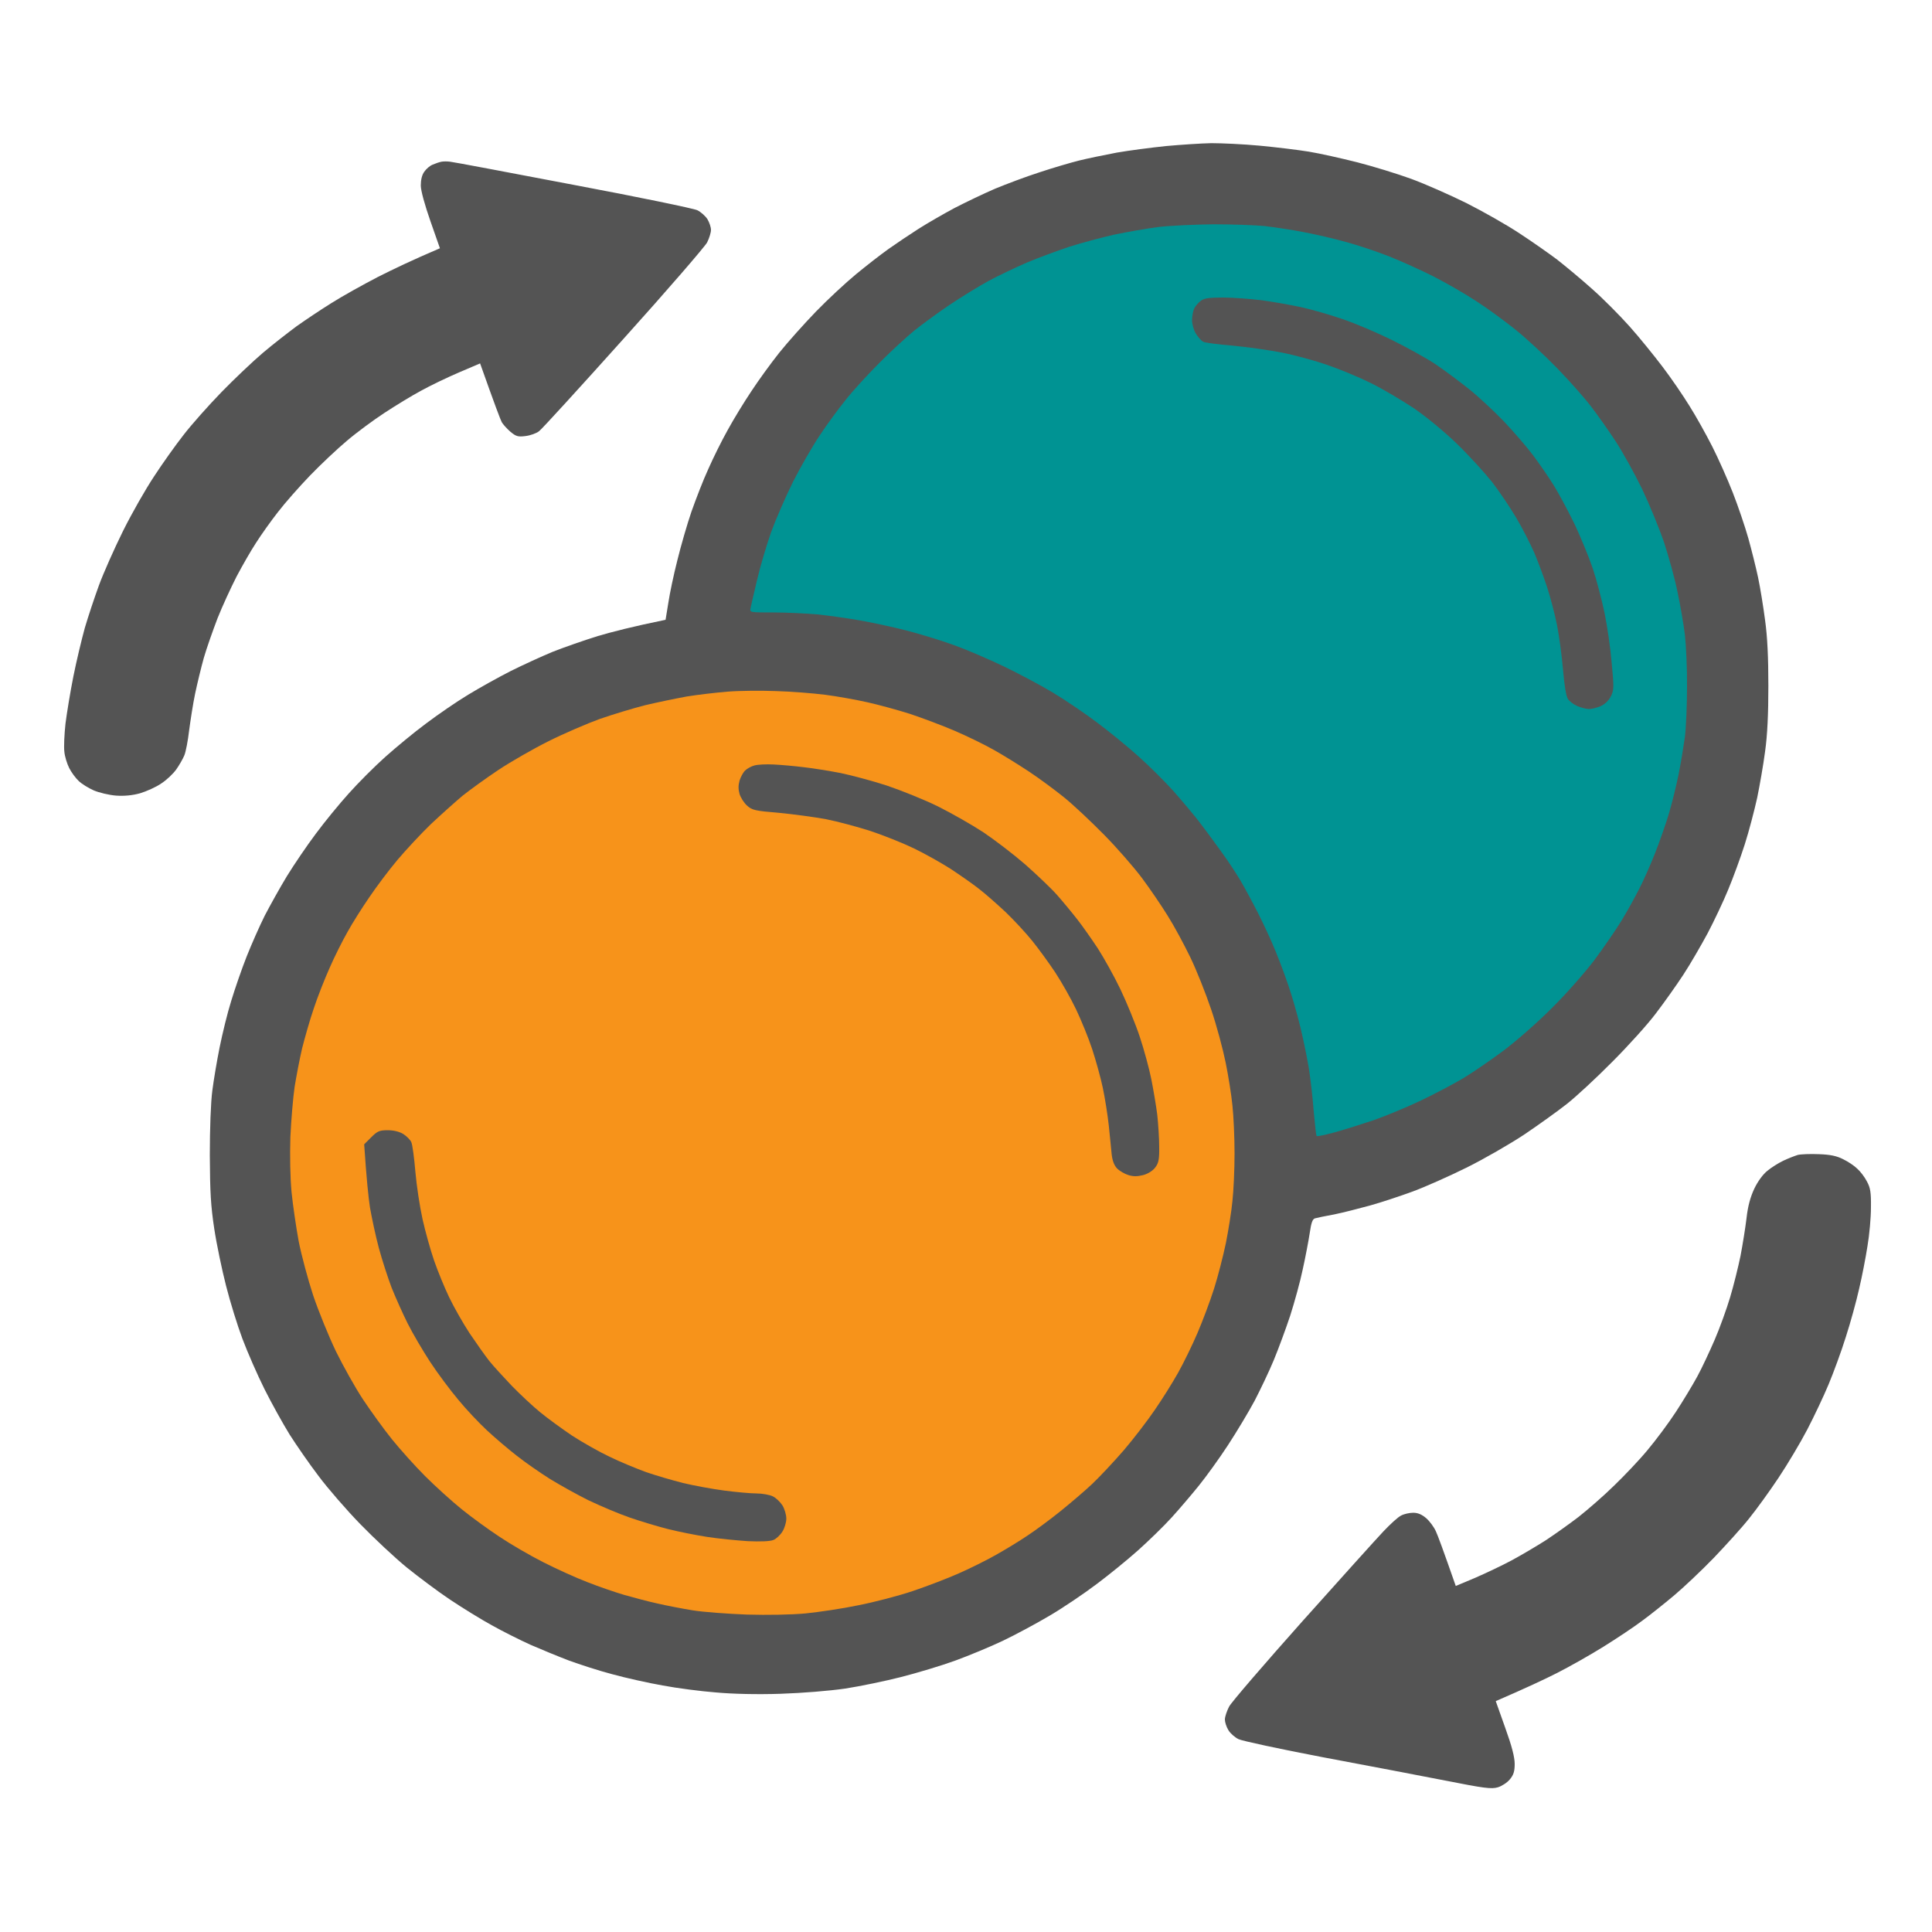 <svg version="1.2" xmlns="http://www.w3.org/2000/svg" viewBox="0 0 1000 1000" class=" h-8 w-8">
              <g id="Background">
                <path fill="#545454" id="Path 0" class="s0" d="m603.5 75.6c-7.7 0.8-19.2 2.3-25.5 3.4-6.3 1.2-15.1 3-19.5 4.1-4.4 1.1-13.6 3.8-20.5 6.1-6.9 2.2-17.2 6.1-23 8.5-5.8 2.5-15.2 7-21 10-5.8 3.1-14.1 7.9-18.5 10.7-4.4 2.8-11.4 7.5-15.5 10.4-4.1 2.9-11.8 8.9-17 13.2-5.2 4.3-14.5 12.9-20.6 19.2-6 6.2-14.6 15.8-19 21.3-4.4 5.5-10.9 14.5-14.5 20-3.7 5.5-9.2 14.5-12.2 20-3.1 5.5-7.6 14.6-10.1 20.3-2.6 5.6-6.4 15.5-8.7 22-2.2 6.4-5.5 17.8-7.3 25.2-1.9 7.4-4 17.4-4.7 22.2l-1.4 8.6c-17.1 3.5-27.9 6.3-35 8.4-7.1 2.2-17.7 5.9-23.5 8.2-5.8 2.4-15.6 6.9-21.8 10-6.1 3.1-16 8.6-21.9 12.2-6 3.6-15.7 10.3-21.8 14.9-6.1 4.5-15.5 12.3-21 17.2-5.5 4.9-14 13.4-18.9 18.9-4.9 5.4-12.6 14.8-17.1 20.9-4.6 6.1-11.3 16-15 22-3.7 6.1-8.8 15.3-11.5 20.5-2.6 5.2-6.8 14.7-9.3 21-2.5 6.3-6.1 16.7-8 23-2 6.3-4.6 17.1-6 24-1.4 6.9-3.1 17-3.8 22.5-0.8 5.9-1.3 19.7-1.3 33.5 0.1 19.1 0.5 26.2 2.3 38 1.2 8 4 21.3 6.1 29.5 2.1 8.3 5.9 20.6 8.5 27.5 2.6 6.9 7.7 18.6 11.4 26 3.7 7.4 9.6 18 13 23.5 3.5 5.5 10.2 15.2 15 21.5 4.7 6.3 14.4 17.5 21.6 24.9 7.2 7.4 17.9 17.4 24 22.4 6.1 4.9 16.2 12.5 22.5 16.7 6.3 4.2 16 10.2 21.5 13.2 5.5 3.1 14.5 7.6 20 10.1 5.5 2.4 14.5 6.1 20 8.2 5.5 2 15.6 5.3 22.5 7.1 6.9 1.9 18.6 4.5 26 5.8 7.4 1.4 19.8 3 27.5 3.6 8.8 0.8 21.3 1.1 33.5 0.7 11.7-0.4 25.1-1.5 33.5-2.7 7.7-1.2 20.8-3.9 29-6 8.2-2.1 20.9-5.9 28-8.5 7.1-2.6 18.2-7.2 24.5-10.2 6.3-3 17.3-8.9 24.4-13.1 7.1-4.2 17.9-11.5 24.1-16.2 6.3-4.7 15.9-12.5 21.5-17.5 5.6-5 13.4-12.6 17.4-17 4-4.4 10.3-11.8 14.1-16.5 3.8-4.7 10.6-14.1 15.1-21 4.5-6.9 10.7-17.2 13.8-23 3-5.8 7.5-15.2 9.9-21 2.4-5.8 6.2-16.1 8.5-23 2.2-6.9 5.2-17.7 6.5-24 1.4-6.3 3-14.8 3.6-18.7 0.8-5.6 1.5-7.4 2.8-7.7 1-0.3 5.4-1.2 9.8-2 4.4-0.9 12.7-3 18.5-4.6 5.8-1.6 15.7-4.9 22-7.2 6.3-2.3 18.9-7.9 28-12.4 9.1-4.5 22.6-12.3 30-17.2 7.4-5 17.3-12.1 22-15.8 4.7-3.7 15.3-13.5 23.5-21.8 8.3-8.3 18.5-19.6 22.6-25.1 4.2-5.5 10.6-14.5 14.2-20 3.6-5.5 9.2-15.2 12.6-21.5 3.3-6.3 8.1-16.4 10.6-22.5 2.5-6 6.4-16.6 8.6-23.5 2.2-6.9 5-17.7 6.4-24 1.3-6.3 3.2-17.1 4.1-24 1.2-8.5 1.7-19.4 1.7-34 0-14.8-0.5-25.4-1.7-34-0.9-6.9-2.5-16.8-3.6-22-1.1-5.2-3.4-14.4-5.1-20.5-1.7-6-5.3-16.6-8-23.5-2.7-6.9-7.5-17.7-10.7-24-3.2-6.3-8.5-15.8-11.8-21-3.2-5.2-9.4-14.3-13.9-20.2-4.4-5.8-12-15.2-17-20.8-5-5.6-13.7-14.4-19.5-19.5-5.8-5.2-13.9-11.9-18-15.1-4.1-3.1-12.9-9.3-19.5-13.6-6.6-4.4-19-11.4-27.5-15.7-8.5-4.2-21.4-9.9-28.5-12.5-7.1-2.6-19.8-6.5-28-8.6-8.3-2.1-19.5-4.6-25-5.5-5.5-0.9-17-2.3-25.5-3.1-8.5-0.8-19.8-1.3-25-1.3-5.2 0.1-15.8 0.8-23.5 1.5zm-375 8.1c-1.1 0.2-3.1 0.9-4.5 1.5-1.4 0.5-3.4 2.2-4.4 3.7-1.2 1.6-1.8 4.2-1.8 7.1 0 2.7 2.1 10.2 5 18.5l4.9 14c-14.1 6-24.5 11-32.2 14.9-7.7 4-18.5 10-24 13.5-5.5 3.4-13.5 8.8-17.9 11.9-4.3 3.2-12.2 9.3-17.5 13.8-5.3 4.5-15 13.7-21.6 20.5-6.6 6.8-15.4 16.7-19.4 21.9-4.1 5.2-11 14.9-15.3 21.5-4.4 6.6-11.7 19.4-16.2 28.5-4.5 9.1-10.1 21.7-12.4 28-2.3 6.3-5.6 16.2-7.3 22-1.6 5.8-4.3 17-5.9 25-1.6 8-3.4 19-4.1 24.5-0.6 5.5-0.9 12-0.6 14.5 0.2 2.5 1.4 6.3 2.5 8.5 1.1 2.2 3.3 5.2 4.9 6.7 1.5 1.5 5.1 3.7 7.8 4.9 2.8 1.2 7.9 2.4 11.5 2.7 4.4 0.3 8.5-0.1 12.5-1.2 3.3-1 8.3-3.2 11-5.1 2.8-1.8 6.2-5.1 7.7-7.2 1.5-2.1 3.4-5.4 4.2-7.3 0.8-1.9 1.9-7.8 2.5-13 0.7-5.2 2-13.8 3.1-19 1.1-5.2 3.1-13.5 4.5-18.5 1.4-4.9 4.7-14.2 7.1-20.5 2.5-6.3 7-16 9.8-21.5 2.9-5.5 7.4-13.4 10.1-17.5 2.6-4.1 7.7-11.3 11.4-16 3.6-4.7 11.1-13.2 16.6-18.9 5.5-5.7 14.1-13.8 19-17.9 4.9-4.2 13.7-10.7 19.5-14.5 5.8-3.8 14.3-9 19-11.5 4.7-2.6 13.4-6.8 19.5-9.4l11-4.7c7.8 22 10.6 29.3 11.2 30.4 0.6 1.1 2.6 3.3 4.4 4.9 3 2.5 4 2.8 7.9 2.3 2.5-0.3 5.6-1.4 7-2.5 1.4-1 21-22.5 43.7-47.8 22.7-25.2 42.1-47.7 43.3-49.9 1.1-2.2 2-5.1 2-6.5 0-1.4-0.8-3.8-1.8-5.5-1-1.6-3.4-3.8-5.3-4.7-1.9-0.9-30.8-6.9-64.4-13.2-33.6-6.4-62.1-11.8-63.5-11.9-1.4-0.2-3.4-0.2-4.5 0zm702 514.1c-1.6 0.5-5 1.8-7.5 3-2.5 1.2-6.2 3.5-8.2 5.2-2.3 1.8-5 5.5-6.8 9.3-2 4.3-3.3 8.9-4 15.2-0.6 5-2 13.7-3.1 19.5-1.2 5.8-3.6 15.5-5.4 21.5-1.8 6-5.4 16-8 22-2.6 6-6.6 14.6-9 19-2.4 4.4-7.4 12.7-11.2 18.5-3.8 5.8-10.3 14.5-14.5 19.5-4.1 5-12 13.3-17.4 18.5-5.4 5.3-13.7 12.5-18.4 16.2-4.7 3.6-12.3 9-17 12.1-4.7 3-12.5 7.6-17.5 10.3-5 2.7-13.5 6.7-19 9.1l-10 4.2c-6.6-18.9-9.3-26.2-10.3-28.3-0.9-2.1-3.2-5.2-4.9-6.7-2.3-2-4.4-2.9-6.8-2.9-1.9 0-4.7 0.6-6.2 1.4-1.6 0.7-5.7 4.5-9.3 8.3-3.6 3.8-22.5 24.8-42 46.6-19.5 21.9-36.5 41.6-37.8 44-1.2 2.3-2.2 5.3-2.2 6.7 0 1.4 0.8 3.9 1.8 5.5 1 1.7 3.4 3.8 5.3 4.7 1.9 0.9 21.4 5.1 43.4 9.3 22 4.1 50.6 9.6 63.5 12.1 20.2 4 24 4.5 27.3 3.5 2-0.6 4.8-2.4 6.2-4.1 1.9-2.3 2.5-4.1 2.5-8 0-3.5-1.5-9.3-4.9-18.7l-4.9-13.8c15.7-6.8 25.5-11.4 31.8-14.6 6.3-3.2 17.1-9.3 24-13.6 6.9-4.3 15.9-10.3 20-13.4 4.1-3 11.5-8.9 16.5-13.1 5-4.2 14.2-12.9 20.5-19.4 6.3-6.6 14.6-15.7 18.3-20.4 3.8-4.7 10.6-14.1 15.2-21 4.6-6.9 11.3-18.1 14.9-25 3.6-6.9 8.6-17.5 11.1-23.5 2.5-6 6.6-17.1 8.9-24.5 2.4-7.4 5.5-18.7 6.9-25 1.5-6.3 3.4-16.2 4.3-22 1-5.8 1.8-14.8 1.8-20 0.1-7.9-0.3-10.2-2.1-13.5-1.1-2.2-3.4-5.2-5-6.6-1.5-1.5-4.8-3.7-7.3-4.9-3.3-1.7-6.7-2.4-12.5-2.6-4.4-0.2-9.4 0-11 0.4z"></path>
                <path fill="#F7931A" id="Path 1" class="s1" d="m376.5 358c-6.1 0.5-15.5 1.6-21 2.5-5.5 1-15.2 3-21.5 4.5-6.3 1.6-16.9 4.8-23.5 7.1-6.6 2.4-18.5 7.5-26.5 11.5-8 4-19.7 10.7-26 14.9-6.3 4.2-14.6 10.2-18.5 13.3-3.8 3.2-11.2 9.8-16.4 14.7-5.1 4.9-12.9 13.3-17.3 18.5-4.4 5.2-11 14-14.7 19.5-3.8 5.5-8.9 13.6-11.3 18-2.5 4.4-6.7 12.7-9.2 18.5-2.6 5.8-6.3 15.2-8.2 21-2 5.8-4.6 15-6 20.5-1.3 5.5-3 14.5-3.9 20-0.8 5.5-1.8 17.2-2.2 26-0.3 9.8-0.1 20.9 0.6 28.5 0.7 6.9 2.4 18.4 3.7 25.5 1.4 7.1 4.8 19.8 7.5 28 2.8 8.3 8.1 21.3 11.8 29 3.8 7.7 10.1 19 14.1 25 4 6 10.7 15.3 14.9 20.5 4.2 5.2 11.9 13.8 17.1 19 5.2 5.2 13.8 13 19 17.2 5.2 4.2 14 10.6 19.5 14.2 5.5 3.7 15.6 9.6 22.5 13.1 6.9 3.5 17.2 8.2 23 10.4 5.8 2.3 14.3 5.2 19 6.6 4.7 1.3 12.3 3.4 17 4.4 4.7 1.1 13 2.7 18.5 3.6 5.5 0.9 18.1 1.8 28 2.2 11 0.3 22.8 0.1 30.5-0.6 6.9-0.7 19.1-2.5 27.2-4.2 8.2-1.6 20.9-4.9 28.3-7.4 7.4-2.5 18.1-6.6 23.7-9.1 5.7-2.5 14.4-6.8 19.3-9.6 5-2.8 12.4-7.3 16.5-10.1 4.1-2.7 11.8-8.4 17-12.6 5.2-4.2 12.6-10.5 16.4-14.1 3.8-3.6 11.2-11.5 16.4-17.5 5.1-6 12.4-15.5 16.1-21 3.8-5.5 9.1-14 11.9-19 2.8-5 7.3-14.2 10-20.5 2.7-6.3 6.6-16.7 8.6-23 2-6.3 4.7-16.9 6.1-23.5 1.3-6.6 2.9-16.4 3.4-21.8 0.6-5.3 1.1-16.4 1.1-24.7 0-8.3-0.5-19.4-1.1-24.8-0.5-5.3-2.1-15.3-3.5-22.2-1.4-6.9-4.7-19.3-7.5-27.5-2.8-8.3-7.6-20.4-10.8-27-3.2-6.6-8.4-16.3-11.7-21.5-3.2-5.2-9.2-14-13.3-19.5-4.1-5.5-12.9-15.6-19.5-22.3-6.7-6.8-16.1-15.7-21.1-19.7-5-4-13-9.9-18-13.2-5-3.3-13-8.3-18-11.1-4.9-2.8-14.2-7.3-20.5-10-6.3-2.7-16.7-6.6-23-8.7-6.3-2-16.2-4.7-22-6-5.8-1.3-15.7-3.1-22-3.9-6.3-0.8-17.8-1.7-25.5-1.9-7.7-0.3-18.9-0.2-25 0.3z"></path>
                <path fill="#009393" id="Path 2" class="s2" d="m599.5 117.5c-6 0.8-16.4 2.6-23 4-6.6 1.5-17 4.3-23 6.2-6 2-16 5.7-22 8.2-6 2.6-15 6.9-20 9.6-4.9 2.7-13.9 8.2-20 12.3-6.1 4.1-14.4 10.2-18.5 13.5-4.1 3.4-12.2 10.8-18 16.7-5.8 5.8-13.6 14.3-17.3 19-3.8 4.7-9.9 13-13.5 18.5-3.7 5.5-9.9 16.3-13.8 24-3.8 7.7-8.9 19.4-11.3 26-2.3 6.6-5.6 17.6-7.2 24.5-1.6 6.9-3.2 13.5-3.4 14.8-0.5 2.2-0.4 2.2 11.8 2.2 6.7 0 16.9 0.5 22.7 1 5.8 0.6 15.7 2 22 3.1 6.3 1.1 17.5 3.5 24.8 5.4 7.2 1.9 18.3 5.3 24.5 7.6 6.1 2.2 17.5 7.1 25.2 10.8 7.7 3.7 19.2 9.8 25.5 13.6 6.3 3.8 16.7 10.8 23 15.6 6.3 4.7 16 12.6 21.5 17.6 5.5 4.9 13.6 13 18 17.9 4.4 5 10.2 11.9 13 15.5 2.7 3.5 7.9 10.5 11.4 15.4 3.6 4.9 8.2 11.9 10.3 15.5 2.1 3.6 6.1 11 8.9 16.5 2.8 5.5 7.1 14.7 9.4 20.5 2.4 5.8 5.9 15.4 7.8 21.5 1.9 6 4.7 16.2 6 22.5 1.4 6.3 3.1 14.9 3.6 19 0.6 4.1 1.6 12.9 2.1 19.5 0.6 6.6 1.2 12.2 1.5 12.5 0.3 0.3 4.5-0.6 9.3-1.9 4.8-1.3 13.9-4.2 20.2-6.3 6.3-2.2 17.4-6.8 24.5-10.2 7.1-3.4 17-8.6 22-11.6 5-3 14.4-9.5 21-14.4 6.6-5 17.9-14.9 25-22.1 7.2-7.1 16.9-18.2 21.7-24.5 4.7-6.3 11.1-15.6 14.1-20.5 3-4.9 7.1-12.4 9.2-16.5 2.1-4.1 5.8-12.4 8.2-18.5 2.4-6.1 5.7-15.5 7.3-21 1.6-5.5 3.8-14.5 4.9-20 1.1-5.5 2.5-14.1 3.2-19 0.6-4.9 1.1-16.6 1.1-26 0.1-9.4-0.5-21.5-1.1-27-0.7-5.5-2.4-15.4-3.8-22-1.3-6.6-4.5-18.1-6.9-25.5-2.5-7.4-7.7-20-11.5-28-3.9-8-10-19-13.6-24.5-3.6-5.5-9.3-13.6-12.7-18-3.3-4.4-11.2-13.3-17.6-19.9-6.3-6.5-16-15.5-21.5-19.9-5.5-4.4-14.7-11.2-20.5-14.9-5.8-3.8-15.7-9.5-22-12.7-6.3-3.2-16.7-7.9-23-10.4-6.3-2.5-16.5-5.9-22.5-7.5-6-1.7-16-4-22-5.1-6-1.2-15-2.5-20-3.1-5-0.5-16.9-0.9-26.5-0.9-9.6 0.1-22.5 0.7-28.5 1.4z"></path>
                <path fill="#545454" id="Path 3" class="s0" d="m621.4 155.8c-1.2 0.9-2.7 2.7-3.3 3.9-0.6 1.3-1.1 4-1.1 6 0 2.1 0.9 5.3 2 7 1.1 1.8 2.8 3.7 3.8 4.2 0.9 0.5 7.8 1.4 15.2 2 7.4 0.7 18.9 2.3 25.5 3.6 6.6 1.3 17.3 4.2 23.8 6.5 6.4 2.2 16.5 6.4 22.5 9.4 5.9 2.9 15.6 8.7 21.7 12.7 6.5 4.4 15.6 11.9 22.4 18.4 6.3 6.1 14.5 15.1 18.4 20 3.8 4.9 9.4 13.3 12.5 18.5 3.1 5.2 7.2 13.3 9.3 18 2 4.7 5 12.8 6.7 18 1.7 5.2 4 14 5.1 19.5 1.1 5.5 2.5 15.9 3.1 23 0.7 8.1 1.6 13.8 2.5 15.2 0.8 1.3 3.1 3 5 3.8 1.9 0.8 4.6 1.5 6 1.5 1.4 0 4.1-0.7 6-1.5 2.2-1 4.1-2.8 5.3-5.1 1.6-3.3 1.6-4.7 0.4-17.3-0.6-7.5-2.3-19.1-3.7-25.9-1.4-6.7-4.1-17-6.1-23-2-5.9-6.2-16.1-9.3-22.7-3.2-6.6-8-15.6-10.7-20-2.7-4.4-7.7-11.6-11-16-3.3-4.4-10.1-12.2-15-17.4-4.9-5.1-12.9-12.6-17.9-16.6-5-4-12.8-9.8-17.5-13-4.7-3.1-14.8-8.7-22.5-12.5-7.7-3.8-19.2-8.7-25.5-10.8-6.3-2.2-16-5-21.5-6.2-5.5-1.2-14.7-2.8-20.5-3.6-5.8-0.7-14.8-1.4-20-1.4-7.5 0-9.9 0.4-11.6 1.8zm-230.9 240.4c-1.6 0.4-3.8 1.6-4.8 2.6-1 0.9-2.3 3.3-2.9 5.2-0.7 2.5-0.7 4.5 0 7 0.6 1.9 2.3 4.6 3.9 6 2.5 2.3 4.1 2.7 16.3 3.7 7.4 0.7 18.5 2.2 24.5 3.3 6.1 1.2 16.4 4 23 6.1 6.6 2.2 16.7 6.2 22.5 9 5.8 2.8 14.3 7.6 19 10.6 4.7 3.1 11.2 7.6 14.5 10.2 3.3 2.5 9.5 8 13.9 12.1 4.3 4.1 10.6 10.9 13.9 15 3.3 4.1 8.7 11.5 12 16.5 3.2 4.9 8.1 13.5 10.7 19 2.6 5.5 6.4 14.7 8.3 20.5 1.9 5.8 4.4 14.8 5.5 20 1.1 5.2 2.5 14 3.1 19.5 0.6 5.5 1.2 12.2 1.5 15 0.4 3.4 1.3 5.7 2.8 7.3 1.3 1.3 3.9 2.8 5.8 3.4 2.6 0.8 4.6 0.8 7.8 0 2.5-0.7 5-2.3 6.2-4 1.7-2.2 2.1-4.2 2-10.7 0-4.4-0.5-11.8-1-16.5-0.6-4.7-2-13-3.1-18.5-1.1-5.5-3.8-15.4-6-22-2.2-6.6-6.7-17.6-10-24.5-3.3-6.9-8.6-16.3-11.6-21-3.1-4.7-7.8-11.4-10.6-15-2.8-3.6-7.6-9.4-10.6-12.8-3.1-3.5-10.6-10.6-16.6-15.9-6-5.2-15.7-12.6-21.5-16.5-5.8-3.8-16.3-9.8-23.5-13.4-7.1-3.5-19.1-8.3-26.5-10.8-7.4-2.4-18.2-5.3-24-6.5-5.8-1.1-14.3-2.5-19-3-4.7-0.6-11.6-1.2-15.5-1.4-3.8-0.2-8.3 0-10 0.5zm-198.3 192.4l-3.7 3.7c1.2 18 2.2 27.5 3 32.7 0.9 5.2 2.9 14.7 4.6 21 1.7 6.3 4.7 15.5 6.6 20.5 2 5 5.7 13.3 8.3 18.5 2.6 5.2 7.9 14.2 11.7 20 3.8 5.8 10.3 14.5 14.5 19.5 4.1 5 10.8 12.1 14.9 15.9 4.1 3.8 11 9.7 15.4 13.1 4.4 3.5 12.1 8.8 17 11.9 5 3.1 14 8.1 20 11.1 6.1 2.9 15.7 7 21.5 9 5.8 2 14.8 4.7 20 6 5.2 1.3 14.2 3.1 20 4 5.8 0.9 15.2 1.8 21 2.2 6.7 0.3 11.5 0.1 13.3-0.6 1.5-0.6 3.6-2.6 4.7-4.4 1.1-1.7 2-4.8 2-6.7 0-1.9-0.9-5-2-6.8-1.1-1.7-3.3-3.9-5-4.7-1.6-0.8-5.5-1.5-8.5-1.5-3 0-10.6-0.7-16.7-1.5-6.2-0.8-15.8-2.6-21.3-3.9-5.5-1.4-14-3.9-19-5.6-4.9-1.8-13.5-5.3-19-8-5.5-2.6-14.3-7.6-19.5-11-5.2-3.5-12.6-8.9-16.5-12.1-3.8-3.1-10.4-9.3-14.6-13.6-4.1-4.3-9.4-10.1-11.6-12.8-2.2-2.8-6.8-9.3-10.3-14.5-3.4-5.2-8.1-13.5-10.5-18.5-2.4-5-5.9-13.5-7.8-19-1.9-5.5-4.6-15.2-6-21.5-1.4-6.3-3.1-17.4-3.7-24.5-0.6-7.1-1.5-14-2.1-15.3-0.5-1.2-2.4-3.1-4.1-4.2-2.1-1.3-5.1-2-8.1-2-4.3 0-5.4 0.5-8.5 3.6z"></path>
              </g>
            </svg>
